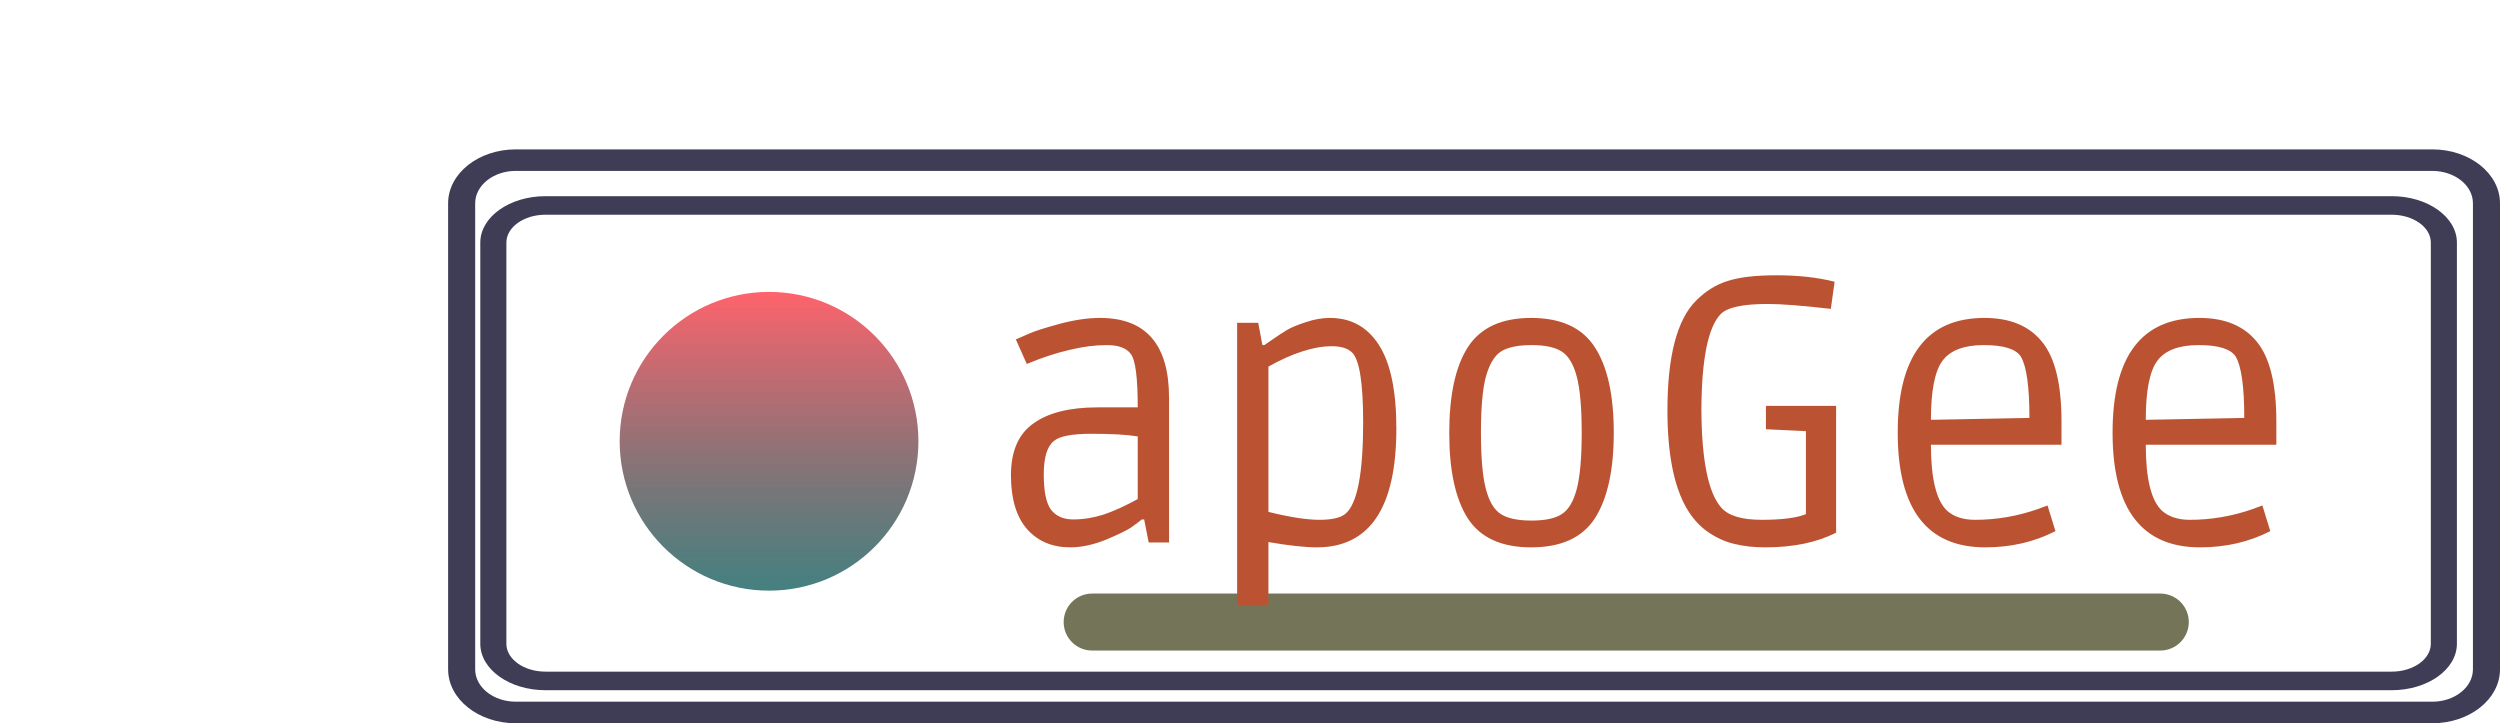 <svg width="318" height="92" viewBox="0 0 318 92" fill="none" xmlns="http://www.w3.org/2000/svg">
<path d="M97.822 75.13C108.316 75.13 116.822 66.623 116.822 56.13C116.822 45.636 108.316 37.13 97.822 37.13C87.329 37.13 78.822 45.636 78.822 56.13C78.822 66.623 87.329 75.13 97.822 75.13Z" fill="url(#paint0_linear)"/>
<path d="M138.862 75.501C137.911 75.516 137.005 75.905 136.338 76.583C135.671 77.261 135.297 78.174 135.297 79.125C135.297 80.076 135.671 80.989 136.338 81.667C137.005 82.345 137.911 82.734 138.862 82.749H274.74C275.7 82.763 276.626 82.395 277.315 81.727C278.003 81.058 278.399 80.144 278.415 79.184C278.431 78.225 278.065 77.298 277.399 76.607C276.732 75.917 275.819 75.519 274.859 75.501C274.819 75.5 274.78 75.5 274.74 75.501H138.862Z" fill="#4C4D28" fill-opacity="0.77"/>
<path d="M309.391 92H65.609C60.856 92 57.005 88.93 57 85.146V25.854C57.005 22.07 60.856 19 65.609 19H309.391C314.143 19 317.995 22.07 318 25.854V85.145C317.996 88.929 314.143 91.995 309.391 92ZM65.609 21.739C62.757 21.739 60.447 23.581 60.443 25.851V85.143C60.443 87.413 62.757 89.253 65.609 89.255H309.391C312.243 89.255 314.554 87.413 314.557 85.143V25.854C314.557 23.584 312.243 21.744 309.391 21.741L65.609 21.739Z" fill="#3F3D56"/>
<path d="M304.225 87.795H69.388C64.809 87.795 61.099 85.152 61.094 81.895V30.853C61.099 27.596 64.809 24.953 69.388 24.953H304.225C308.803 24.953 312.513 27.596 312.518 30.853V81.894C312.514 85.151 308.803 87.791 304.225 87.795ZM69.388 27.311C66.641 27.311 64.415 28.897 64.412 30.851V81.892C64.412 83.846 66.641 85.43 69.388 85.432H304.225C306.972 85.432 309.198 83.846 309.201 81.892V30.853C309.201 28.899 306.972 27.315 304.225 27.313L69.388 27.311Z" fill="#3F3D56"/>
<path d="M139.632 51.816H144.72C144.72 48.072 144.432 45.816 143.856 45.048C143.312 44.28 142.288 43.896 140.784 43.896C139.28 43.896 137.68 44.104 135.984 44.52C134.32 44.904 132.528 45.496 130.608 46.296L129.216 43.176C129.632 42.984 130.176 42.744 130.848 42.456C131.552 42.136 132.848 41.72 134.736 41.208C136.624 40.696 138.352 40.44 139.92 40.44C145.776 40.44 148.704 43.832 148.704 50.616V69H146.112L145.536 66.072H145.248C144.928 66.328 144.48 66.664 143.904 67.08C143.328 67.464 142.24 67.992 140.64 68.664C139.04 69.304 137.536 69.624 136.128 69.624C133.856 69.624 132.032 68.856 130.656 67.32C129.28 65.752 128.592 63.464 128.592 60.456C128.592 57.416 129.536 55.224 131.424 53.88C133.312 52.504 136.048 51.816 139.632 51.816ZM144.72 55.512C143.344 55.288 141.392 55.176 138.864 55.176C136.368 55.176 134.768 55.48 134.064 56.088C133.2 56.76 132.768 58.184 132.768 60.36C132.768 62.504 133.072 63.992 133.68 64.824C134.32 65.656 135.264 66.072 136.512 66.072C137.792 66.072 139.088 65.864 140.4 65.448C141.712 65 143.152 64.344 144.72 63.48V55.512ZM161.345 76.968H157.361V41.064H160.049L160.577 43.896H160.817C160.881 43.864 161.233 43.624 161.873 43.176C162.513 42.728 163.121 42.328 163.697 41.976C164.305 41.624 165.121 41.288 166.145 40.968C167.169 40.616 168.177 40.44 169.169 40.44C171.857 40.44 173.937 41.592 175.409 43.896C176.881 46.2 177.617 49.736 177.617 54.504C177.617 64.584 174.241 69.624 167.489 69.624C166.017 69.624 163.969 69.4 161.345 68.952V76.968ZM161.345 65.112C164.065 65.784 166.225 66.12 167.825 66.12C169.425 66.12 170.529 65.864 171.137 65.352C172.641 64.104 173.393 60.232 173.393 53.736C173.393 48.744 172.929 45.784 172.001 44.856C171.457 44.312 170.593 44.04 169.409 44.04C168.225 44.04 166.961 44.264 165.617 44.712C164.305 45.128 162.881 45.768 161.345 46.632V65.112ZM184.344 55.08C184.344 50.28 185.128 46.648 186.696 44.184C188.296 41.688 190.984 40.44 194.76 40.44C198.568 40.44 201.272 41.688 202.872 44.184C204.472 46.648 205.272 50.264 205.272 55.032C205.272 59.8 204.472 63.432 202.872 65.928C201.272 68.392 198.568 69.624 194.76 69.624C190.984 69.624 188.296 68.392 186.696 65.928C185.128 63.464 184.344 59.848 184.344 55.08ZM198.648 44.712C197.816 44.168 196.536 43.896 194.808 43.896C193.08 43.896 191.784 44.168 190.92 44.712C190.088 45.256 189.448 46.328 189 47.928C188.584 49.496 188.376 51.864 188.376 55.032C188.376 58.2 188.584 60.584 189 62.184C189.416 63.784 190.056 64.856 190.92 65.4C191.784 65.944 193.08 66.216 194.808 66.216C196.536 66.216 197.816 65.944 198.648 65.4C199.512 64.856 200.152 63.784 200.568 62.184C200.984 60.584 201.192 58.2 201.192 55.032C201.192 51.864 200.984 49.496 200.568 47.928C200.152 46.328 199.512 45.256 198.648 44.712ZM218.961 64.584C219.857 65.608 221.569 66.12 224.097 66.12C226.657 66.12 228.529 65.88 229.713 65.4V54.84L224.625 54.6V51.624H233.553V67.752C231.121 69 228.113 69.624 224.529 69.624C223.089 69.624 221.793 69.48 220.641 69.192C219.489 68.936 218.353 68.424 217.233 67.656C216.145 66.888 215.233 65.864 214.497 64.584C212.897 61.768 212.097 57.64 212.097 52.2C212.097 45.32 213.313 40.664 215.745 38.232C216.961 37.016 218.305 36.184 219.777 35.736C221.249 35.256 223.329 35.016 226.017 35.016C228.737 35.016 231.185 35.288 233.361 35.832L232.881 39.288C229.265 38.872 226.593 38.664 224.865 38.664C221.697 38.664 219.697 39.096 218.865 39.96C217.265 41.624 216.449 45.672 216.417 52.104C216.449 58.568 217.297 62.728 218.961 64.584ZM252.527 69.624C245.103 69.624 241.391 64.76 241.391 55.032C241.391 45.304 245.071 40.44 252.431 40.44C255.695 40.44 258.143 41.464 259.775 43.512C261.407 45.528 262.223 48.888 262.223 53.592V56.568H245.615C245.615 60.888 246.303 63.688 247.679 64.968C248.543 65.736 249.727 66.12 251.231 66.12C253.919 66.12 256.559 65.672 259.151 64.776L260.447 64.296L261.455 67.56C258.767 68.936 255.791 69.624 252.527 69.624ZM257.039 45.336C256.399 44.376 254.831 43.896 252.335 43.896C249.839 43.896 248.095 44.552 247.103 45.864C246.111 47.176 245.615 49.688 245.615 53.4L258.143 53.16C258.143 49.16 257.775 46.552 257.039 45.336ZM279.855 69.624C272.431 69.624 268.719 64.76 268.719 55.032C268.719 45.304 272.399 40.44 279.759 40.44C283.023 40.44 285.471 41.464 287.103 43.512C288.735 45.528 289.551 48.888 289.551 53.592V56.568H272.943C272.943 60.888 273.631 63.688 275.007 64.968C275.871 65.736 277.055 66.12 278.559 66.12C281.247 66.12 283.887 65.672 286.479 64.776L287.775 64.296L288.783 67.56C286.095 68.936 283.119 69.624 279.855 69.624ZM284.367 45.336C283.727 44.376 282.159 43.896 279.663 43.896C277.167 43.896 275.423 44.552 274.431 45.864C273.439 47.176 272.943 49.688 272.943 53.4L285.471 53.16C285.471 49.16 285.103 46.552 284.367 45.336Z" fill="#BB5332"/>
<defs>
<linearGradient id="paint0_linear" x1="97.822" y1="37.13" x2="97.822" y2="75.13" gradientUnits="userSpaceOnUse">
<stop stop-color="#FF636C"/>
<stop offset="1" stop-color="#135E5E" stop-opacity="0.79"/>
</linearGradient>
</defs>
</svg>

